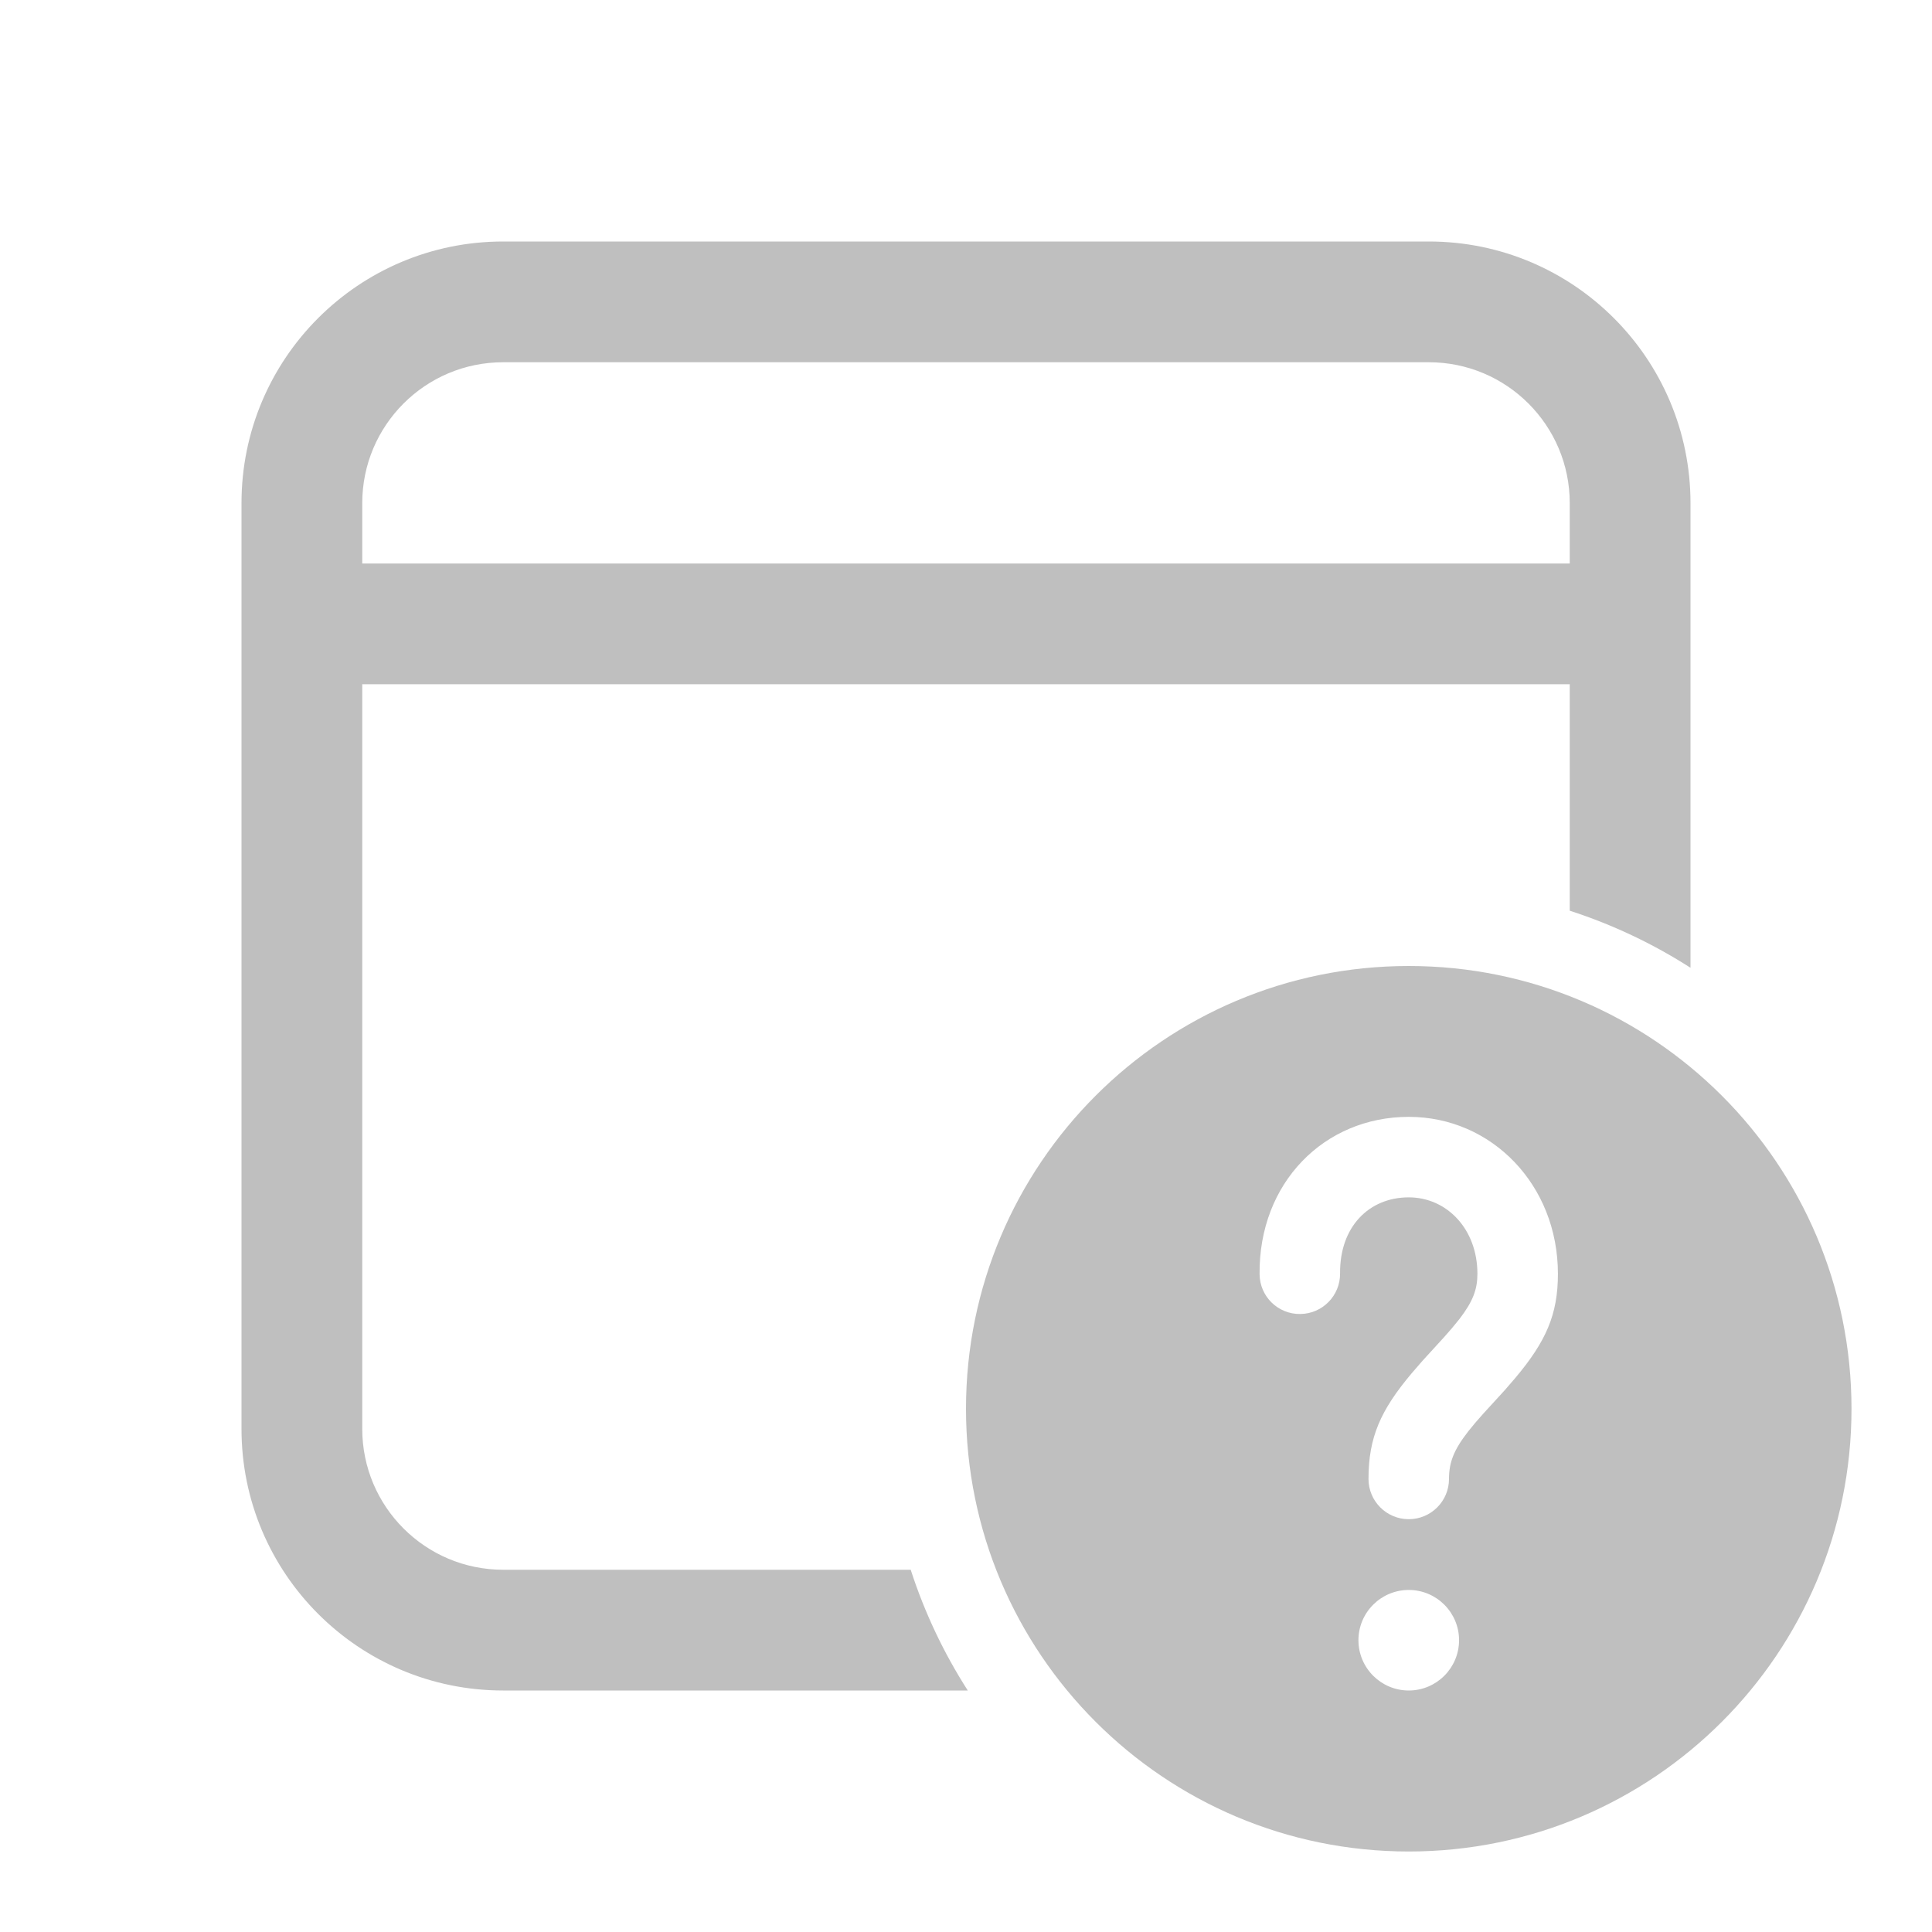 <svg width="512" height="512" viewBox="0 0 24 24" fill="none" xmlns="http://www.w3.org/2000/svg"><path d="M21 6.25C21 4.455 19.545 3 17.75 3H6.25C4.455 3 3 4.455 3 6.25V17.75C3 19.545 4.455 21 6.25 21H12.022C11.725 20.537 11.486 20.034 11.313 19.5H6.25C5.284 19.5 4.5 18.716 4.5 17.75V8.5H19.5V11.313C20.034 11.486 20.537 11.725 21 12.022V6.25ZM6.25 4.5H17.75C18.716 4.5 19.5 5.284 19.5 6.25V7H4.5V6.25C4.5 5.284 5.284 4.5 6.25 4.5ZM23 17.5C23 14.462 20.538 12 17.5 12C14.462 12 12 14.462 12 17.5C12 20.538 14.462 23 17.5 23C20.538 23 23 20.538 23 17.5ZM16.875 20.375C16.875 20.031 17.155 19.751 17.5 19.751C17.845 19.751 18.125 20.031 18.125 20.375C18.125 20.72 17.845 21 17.5 21C17.155 21 16.875 20.72 16.875 20.375ZM15.647 15.828C15.636 14.691 16.452 13.874 17.5 13.874C18.531 13.874 19.353 14.72 19.353 15.824C19.353 16.333 19.203 16.665 18.825 17.116L18.691 17.271L18.425 17.562L18.324 17.677L18.239 17.781C18.058 18.013 18 18.168 18 18.372C18 18.648 17.776 18.872 17.5 18.872C17.224 18.872 17 18.648 17 18.372C17 17.854 17.151 17.518 17.535 17.061L17.671 16.904L17.936 16.614L18.035 16.501L18.13 16.385C18.298 16.166 18.353 16.016 18.353 15.824C18.353 15.266 17.972 14.874 17.5 14.874C17.006 14.874 16.641 15.24 16.647 15.819C16.649 16.095 16.428 16.321 16.151 16.323C15.875 16.326 15.649 16.105 15.647 15.828Z" fill="#bfbfbf"/></svg>